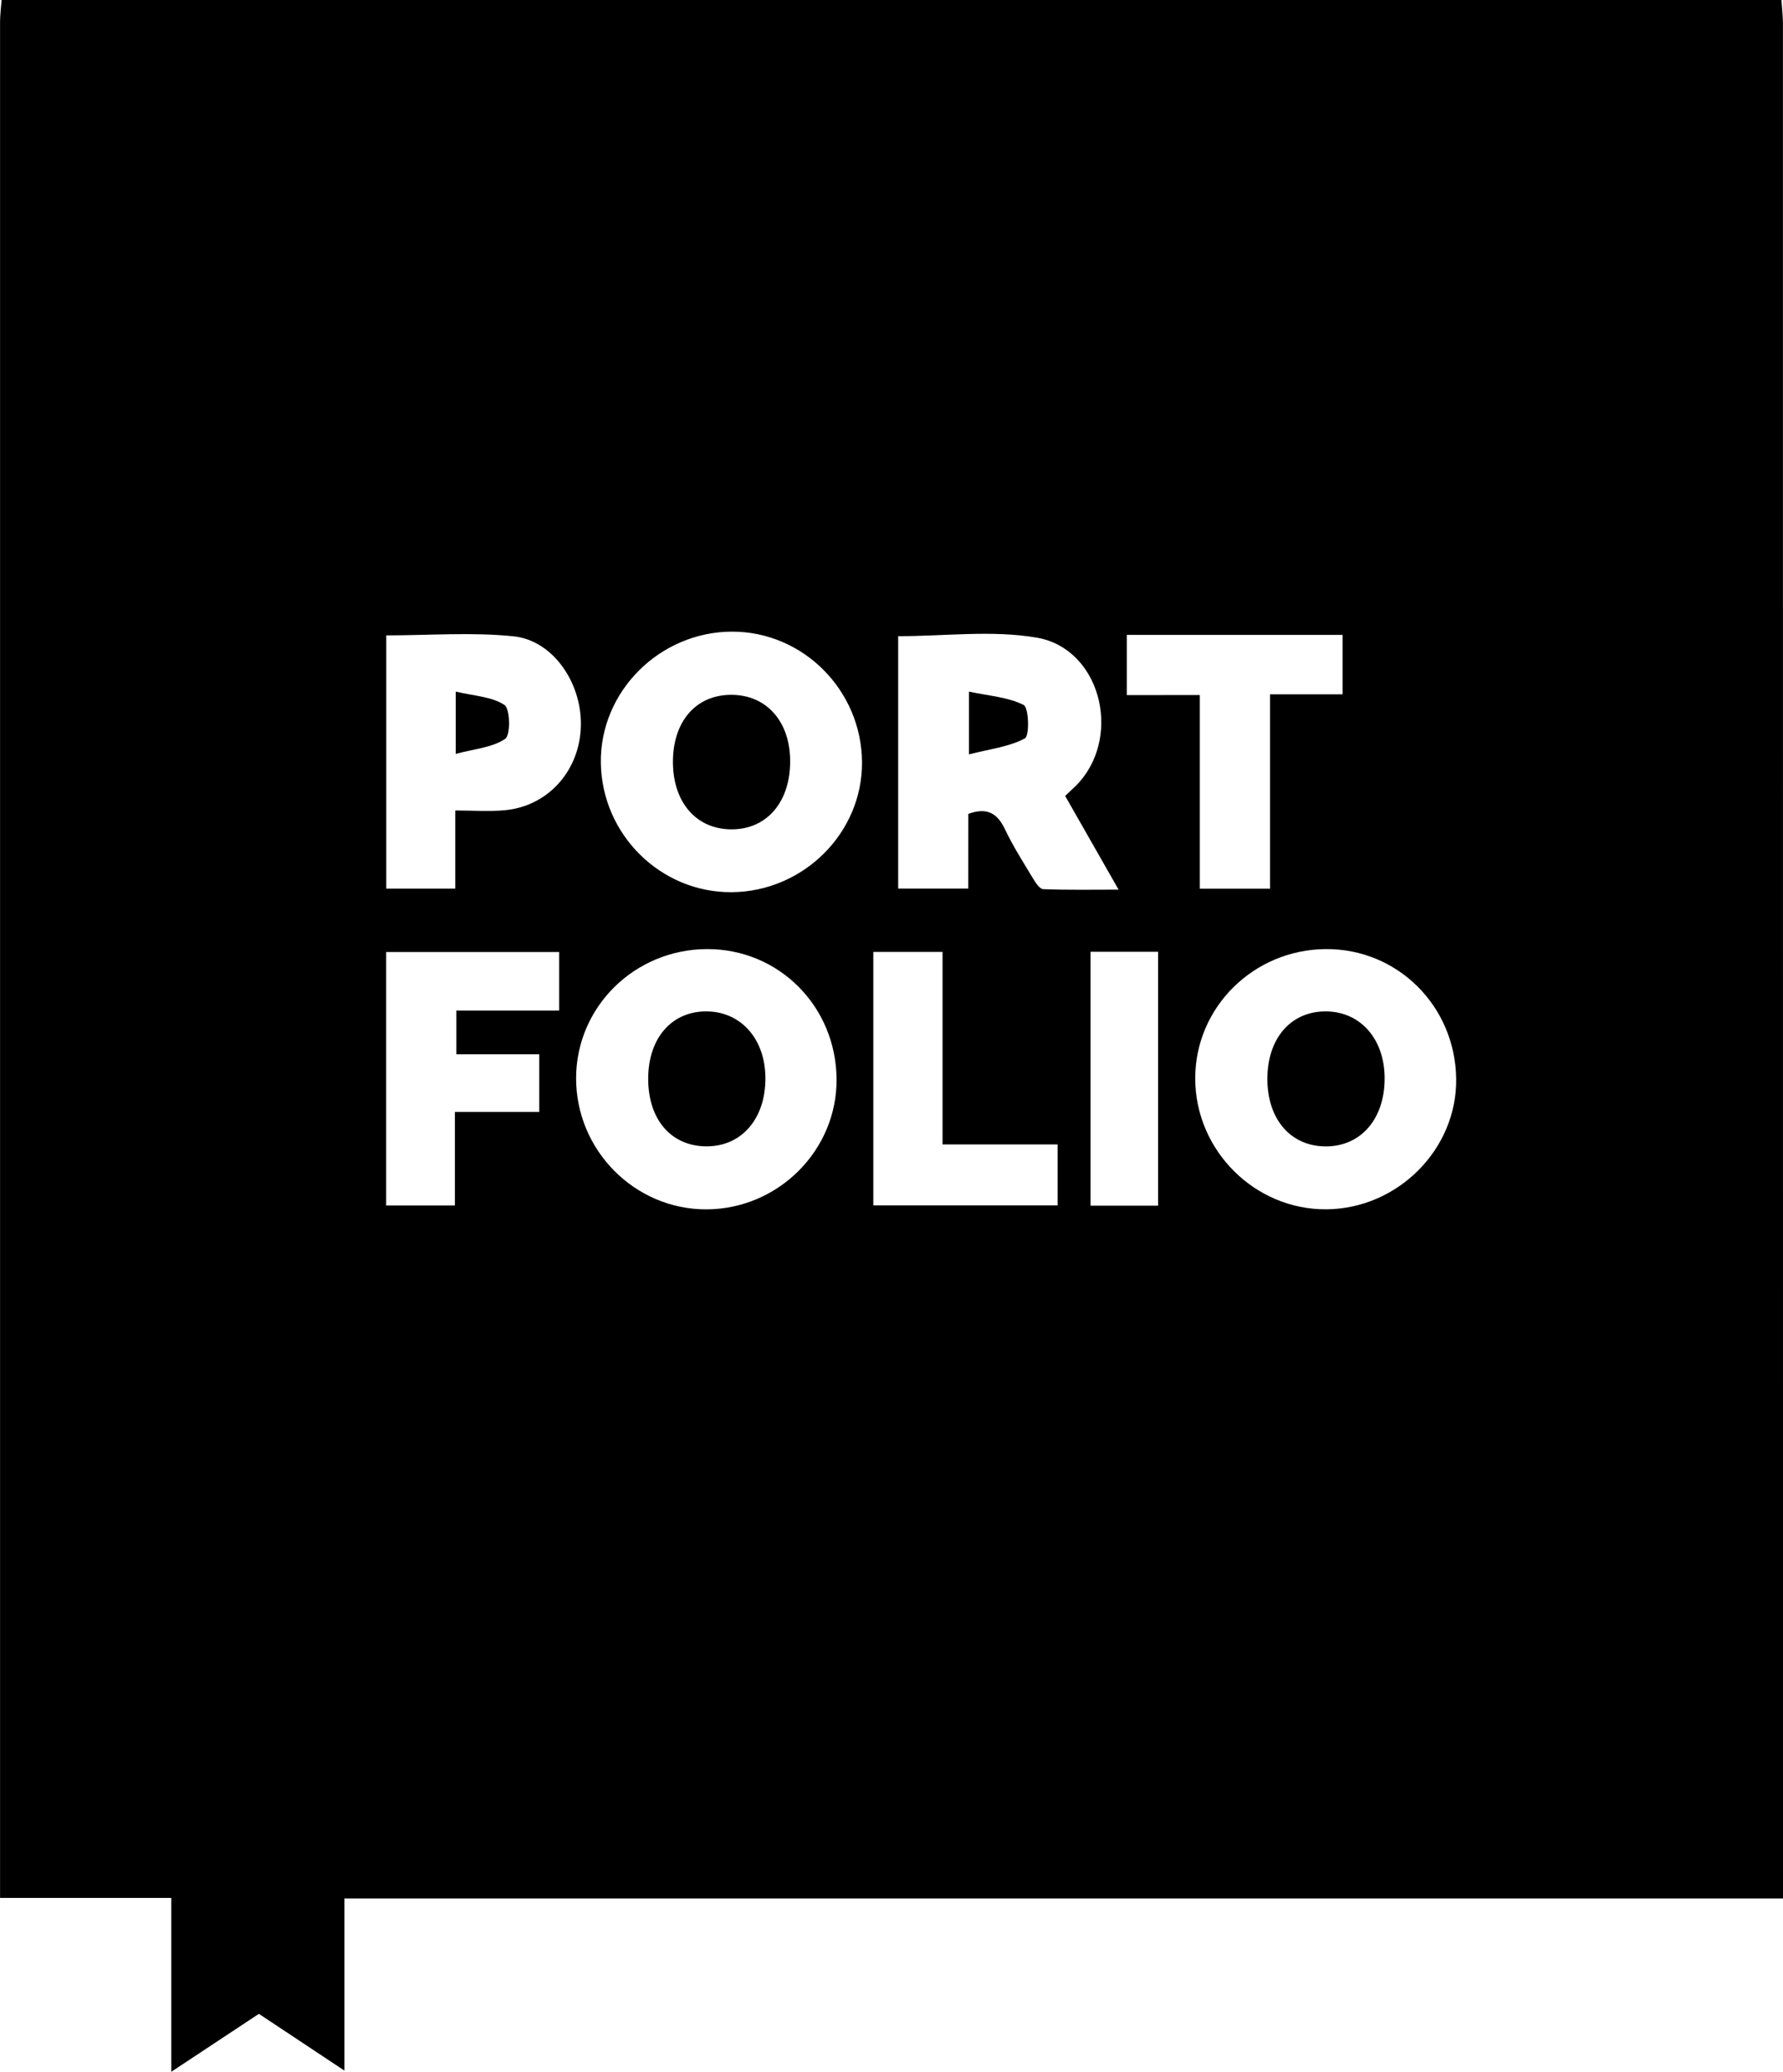 <?xml version="1.0" encoding="utf-8"?>
<!-- Generator: Adobe Illustrator 26.0.3, SVG Export Plug-In . SVG Version: 6.00 Build 0)  -->
<svg version="1.1" id="Layer_1" xmlns="http://www.w3.org/2000/svg" xmlns:xlink="http://www.w3.org/1999/xlink" x="0px" y="0px"
	 viewBox="0 0 329.95 383.37" style="enable-background:new 0 0 329.95 383.37;" xml:space="preserve">
<style type="text/css">
	.st0{display:none;}
	.st1{display:inline;opacity:0.05;}
	.st2{fill:#ED1C24;}
</style>
<g id="gRID" class="st0">
	<g class="st1">
		<g>
			<rect x="-3169" y="-57.82" class="st2" width="5400" height="80"/>
			<rect x="-3169" y="-217.82" class="st2" width="5400" height="80"/>
			<rect x="-3169" y="-377.82" class="st2" width="5400" height="80"/>
		</g>
	</g>
</g>
<g>
	<path d="M0.3,0c109.79,0,219.57,0,329.36,0c0.1,1.48,0.28,2.97,0.28,4.45c0.01,113.99,0.01,227.99,0.01,341.98
		c0,1.46,0,2.92,0,4.86c-88.89,0-177.35,0-266.22,0c0,10.74,0,20.99,0,31.85c-5.62-3.73-10.68-7.09-15.82-10.5
		c-5.23,3.46-10.36,6.85-16.21,10.72c0-11.25,0-21.52,0-32.17c-10.69,0-20.98,0-31.69,0c0-1.83,0-3.3,0-4.76
		C0,232.31,0,118.2,0.01,4.08C0.01,2.72,0.2,1.36,0.3,0z M179.19,150.6c3.46-1.26,5.38-0.12,6.79,2.86
		c1.49,3.14,3.38,6.09,5.17,9.07c0.48,0.79,1.24,1.97,1.9,2c4.49,0.18,9,0.09,13.95,0.09c-3.55-6.23-6.73-11.8-9.89-17.34
		c1.1-1.07,1.96-1.79,2.69-2.63c7.82-8.98,3.64-24.64-7.89-26.65c-8.27-1.44-17-0.28-25.7-0.28c0,15.56,0,31.07,0,46.7
		c4.36,0,8.51,0,12.97,0C179.19,159.62,179.19,155.05,179.19,150.6z M135.43,165.09c13.29-0.12,24.19-11.02,24.09-24.08
		c-0.1-13.3-10.92-24.15-24.05-24.13c-13.4,0.02-24.48,11.09-24.28,24.29C111.38,154.45,122.28,165.2,135.43,165.09z M245.36,175.62
		c-13.38,0.08-24.18,10.77-24.18,23.92c0,13.35,11.05,24.36,24.32,24.23c13.22-0.13,24.17-11.18,23.97-24.2
		C269.27,186.13,258.61,175.54,245.36,175.62z M130.85,175.62c-13.39,0.03-24.2,10.67-24.24,23.84c-0.04,13.41,10.9,24.4,24.2,24.32
		c13.26-0.09,24.1-10.96,24-24.1C154.71,186.21,144.13,175.59,130.85,175.62z M71.48,117.57c0,15.69,0,31.29,0,46.86
		c4.35,0,8.4,0,12.77,0c0-4.81,0-9.37,0-14.46c3.29,0,6.28,0.23,9.21-0.05c7.8-0.74,13.55-7.01,14.01-15.01
		c0.47-8.14-4.93-16.39-12.45-17.17C87.29,116.95,79.42,117.57,71.48,117.57z M84.18,205.75c5.37,0,10.41,0,15.61,0
		c0-3.69,0-6.97,0-10.67c-5.29,0-10.34,0-15.35,0c0-2.84,0-5.26,0-8.09c6.56,0,12.84,0,19.03,0c0-3.88,0-7.32,0-10.83
		c-10.84,0-21.47,0-32.01,0c0,15.8,0,31.32,0,46.9c4.31,0,8.35,0,12.72,0C84.18,217.27,84.18,211.72,84.18,205.75z M222.03,128.61
		c0,12.35,0,24.12,0,35.84c4.45,0,8.51,0,12.99,0c0-12,0-23.78,0-35.97c4.72,0,9.02,0,13.43,0c0-3.87,0-7.3,0-11
		c-13.43,0-26.66,0-39.93,0c0,3.8,0,7.33,0,11.14C213.01,128.61,217.21,128.61,222.03,128.61z M174.42,176.14
		c-4.44,0-8.59,0-12.81,0c0,15.77,0,31.28,0,46.91c11.51,0,22.78,0,34.1,0c0-3.79,0-7.3,0-11.28c-7.22,0-14.12,0-21.29,0
		C174.42,199.62,174.42,187.94,174.42,176.14z M214.31,223.1c0-15.96,0-31.47,0-46.99c-4.33,0-8.37,0-12.5,0
		c0,15.75,0,31.27,0,46.99C206.04,223.1,210.08,223.1,214.31,223.1z"/>
	<path d="M179.31,139.59c0-4.42,0-7.46,0-11.61c3.63,0.78,7.19,0.99,10.12,2.47c0.96,0.48,1.11,5.7,0.23,6.18
		C186.77,138.19,183.23,138.58,179.31,139.59z"/>
	<path d="M124.53,141.09c-0.05-7.57,4.25-12.54,10.82-12.52c6.46,0.02,10.81,4.87,10.87,12.14c0.07,7.57-4.21,12.68-10.67,12.75
		C128.98,153.55,124.57,148.6,124.53,141.09z"/>
	<path d="M234.53,199.64c0.01-7.55,4.38-12.56,10.91-12.49c6.33,0.07,10.76,5.12,10.79,12.31c0.04,7.51-4.33,12.63-10.8,12.67
		C238.9,212.17,234.53,207.16,234.53,199.64z"/>
	<path d="M130.82,212.12c-6.57,0.03-10.87-4.91-10.87-12.5c0-7.39,4.2-12.36,10.52-12.47c6.51-0.11,11.14,4.99,11.17,12.32
		C141.68,206.96,137.29,212.09,130.82,212.12z"/>
	<path d="M84.33,139.5c0-4.39,0-7.42,0-11.53c3.31,0.8,6.63,0.91,9.01,2.47c1.08,0.71,1.17,5.57,0.15,6.27
		C91.13,138.33,87.82,138.56,84.33,139.5z"/>
</g>
</svg>
